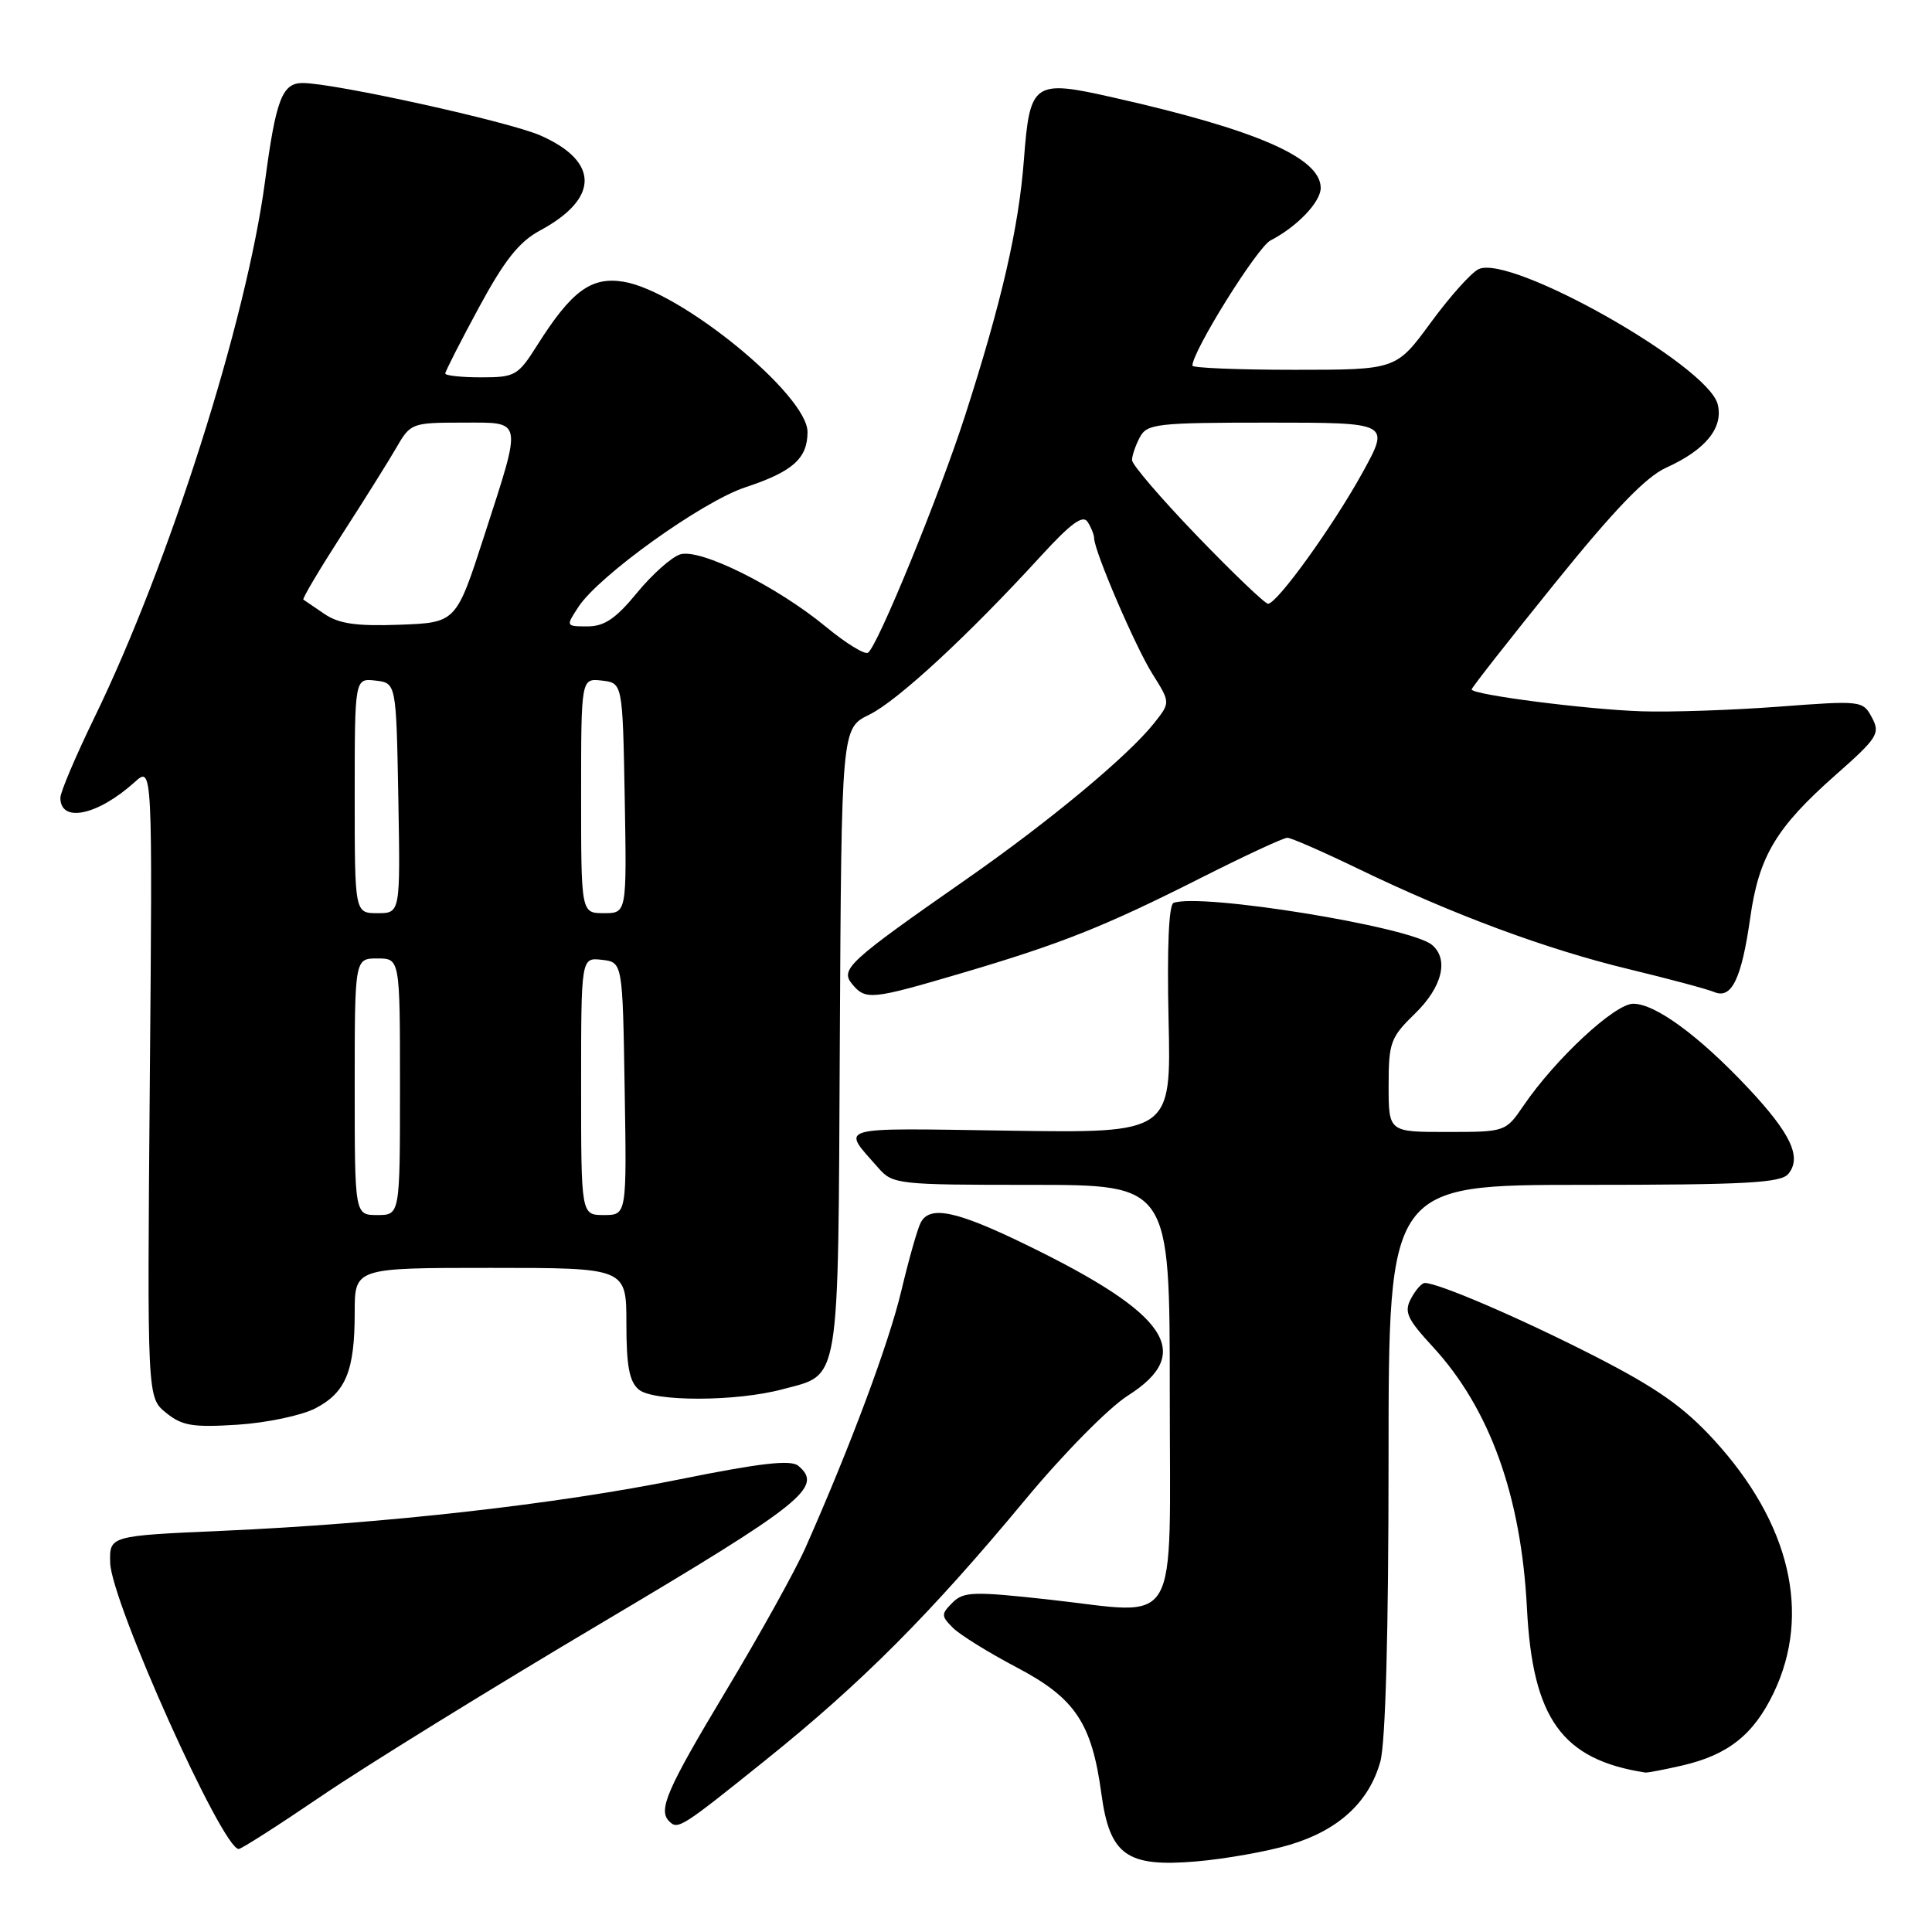 <?xml version="1.0" encoding="UTF-8" standalone="no"?>
<!DOCTYPE svg PUBLIC "-//W3C//DTD SVG 1.1//EN" "http://www.w3.org/Graphics/SVG/1.1/DTD/svg11.dtd" >
<svg xmlns="http://www.w3.org/2000/svg" xmlns:xlink="http://www.w3.org/1999/xlink" version="1.1" viewBox="0 0 256 256">
 <g >
 <path fill="currentColor"
d=" M 170.91 244.44 C 177.35 242.52 181.41 238.79 182.90 233.42 C 183.59 230.93 183.99 216.30 183.99 193.25 C 184.00 157.00 184.00 157.00 209.88 157.00 C 231.28 157.00 235.96 156.75 236.96 155.55 C 238.78 153.35 237.31 150.22 231.62 144.15 C 225.12 137.24 219.34 133.00 216.41 133.00 C 213.96 133.00 206.08 140.33 201.87 146.51 C 199.51 149.97 199.47 149.99 191.75 149.99 C 184.00 150.00 184.00 150.00 184.00 143.85 C 184.00 138.14 184.25 137.46 187.50 134.30 C 191.11 130.79 192.02 127.09 189.73 125.19 C 186.83 122.79 159.07 118.29 155.50 119.64 C 154.87 119.88 154.63 125.64 154.84 135.08 C 155.19 150.14 155.19 150.14 133.68 149.82 C 110.30 149.47 111.46 149.14 116.38 154.75 C 118.29 156.93 118.92 157.00 136.67 157.00 C 155.00 157.00 155.00 157.00 155.00 184.48 C 155.00 216.72 156.64 213.90 138.99 211.95 C 128.97 210.85 127.68 210.89 126.21 212.36 C 124.69 213.88 124.70 214.12 126.26 215.69 C 127.19 216.62 131.00 218.98 134.72 220.94 C 142.46 225.01 144.67 228.30 145.94 237.69 C 147.05 245.83 149.29 247.43 158.50 246.65 C 162.35 246.32 167.94 245.33 170.91 244.44 Z  M 42.63 237.96 C 48.31 234.09 65.01 223.77 79.73 215.04 C 106.46 199.18 109.15 197.03 105.77 194.22 C 104.78 193.40 100.75 193.86 90.15 196.00 C 73.66 199.34 50.99 201.89 29.50 202.84 C 14.50 203.50 14.50 203.50 14.60 207.08 C 14.74 212.24 29.45 245.00 31.63 245.00 C 31.99 245.00 36.94 241.83 42.63 237.96 Z  M 101.51 233.17 C 114.25 222.93 123.30 213.84 135.90 198.66 C 140.90 192.63 146.91 186.54 149.44 184.93 C 158.32 179.30 154.83 174.11 136.00 164.95 C 126.73 160.43 123.20 159.69 122.00 162.00 C 121.57 162.82 120.42 166.88 119.44 171.00 C 117.80 177.93 112.70 191.60 106.76 205.01 C 105.42 208.05 100.65 216.64 96.16 224.11 C 88.37 237.09 87.17 239.84 88.67 241.33 C 89.82 242.49 90.27 242.20 101.51 233.17 Z  M 222.90 233.94 C 229.00 232.53 232.38 229.84 235.04 224.27 C 240.03 213.82 237.19 201.81 227.12 190.81 C 223.08 186.40 219.52 183.90 211.21 179.65 C 201.49 174.69 190.61 170.00 188.79 170.00 C 188.39 170.00 187.57 170.93 186.97 172.06 C 186.02 173.83 186.43 174.74 189.86 178.46 C 197.40 186.64 201.57 198.22 202.33 213.13 C 203.08 227.75 206.98 233.16 218.00 234.87 C 218.28 234.92 220.48 234.49 222.90 233.94 Z  M 41.79 186.61 C 45.82 184.52 47.00 181.65 47.00 173.93 C 47.00 168.00 47.00 168.00 65.00 168.00 C 83.00 168.00 83.00 168.00 83.00 175.38 C 83.00 181.02 83.39 183.08 84.65 184.13 C 86.61 185.75 97.58 185.73 103.67 184.09 C 111.41 182.01 111.04 184.26 111.28 137.89 C 111.50 96.50 111.50 96.50 115.18 94.70 C 118.92 92.87 128.27 84.23 137.94 73.66 C 141.91 69.33 143.49 68.17 144.12 69.16 C 144.59 69.90 144.98 70.87 144.98 71.33 C 145.02 73.08 150.43 85.68 152.70 89.29 C 155.08 93.08 155.08 93.08 153.00 95.73 C 149.56 100.10 139.14 108.77 128.00 116.54 C 112.41 127.41 111.29 128.44 112.91 130.39 C 114.70 132.55 115.45 132.47 127.28 128.99 C 140.64 125.05 146.30 122.80 159.08 116.35 C 164.90 113.41 170.08 111.00 170.58 111.01 C 171.09 111.01 175.32 112.87 180.00 115.13 C 192.58 121.21 204.87 125.77 215.79 128.41 C 221.13 129.70 226.25 131.07 227.17 131.46 C 229.46 132.41 230.77 129.68 231.92 121.57 C 233.07 113.46 235.35 109.65 243.18 102.73 C 248.81 97.76 249.17 97.19 248.04 95.08 C 246.84 92.83 246.66 92.81 235.66 93.64 C 229.52 94.10 221.35 94.38 217.50 94.25 C 210.21 94.01 195.00 92.05 195.00 91.35 C 195.00 91.13 199.95 84.81 206.01 77.31 C 213.87 67.57 218.08 63.19 220.76 61.98 C 226.01 59.60 228.39 56.68 227.60 53.56 C 226.31 48.42 200.19 33.66 195.93 35.66 C 194.95 36.12 192.10 39.31 189.58 42.75 C 185.00 49.00 185.00 49.00 171.50 49.00 C 164.08 49.00 158.00 48.75 158.00 48.45 C 158.00 46.54 166.59 32.76 168.35 31.86 C 171.87 30.04 175.00 26.77 175.00 24.90 C 175.00 20.91 166.51 17.20 147.56 12.93 C 136.92 10.52 136.46 10.84 135.67 21.20 C 134.99 30.16 132.72 40.03 127.90 55.00 C 124.49 65.60 116.25 85.73 115.01 86.49 C 114.57 86.77 112.08 85.23 109.47 83.08 C 102.95 77.69 92.76 72.62 90.12 73.46 C 88.97 73.83 86.40 76.12 84.40 78.56 C 81.61 81.96 80.08 83.00 77.86 83.00 C 74.96 83.00 74.96 82.99 76.65 80.41 C 79.37 76.26 93.04 66.46 98.76 64.57 C 105.04 62.50 107.00 60.75 107.00 57.24 C 107.00 52.31 90.16 38.55 82.62 37.33 C 78.34 36.63 75.73 38.55 71.20 45.72 C 68.64 49.78 68.26 50.00 63.75 50.00 C 61.14 50.00 59.00 49.77 59.00 49.49 C 59.00 49.21 61.01 45.27 63.46 40.74 C 66.86 34.46 68.78 32.03 71.58 30.53 C 79.41 26.31 79.43 21.40 71.63 17.96 C 67.49 16.12 44.26 11.00 40.10 11.00 C 37.39 11.00 36.56 13.18 35.12 24.00 C 32.66 42.52 22.40 74.77 12.48 95.14 C 10.02 100.21 8.00 104.96 8.00 105.71 C 8.00 109.10 12.95 108.05 17.85 103.63 C 20.21 101.50 20.21 101.50 19.85 143.34 C 19.50 185.18 19.50 185.18 22.00 187.20 C 24.13 188.93 25.54 189.16 31.50 188.78 C 35.35 188.53 39.98 187.55 41.79 186.61 Z  M 47.00 144.00 C 47.00 127.00 47.00 127.00 50.00 127.00 C 53.00 127.00 53.00 127.00 53.00 144.00 C 53.00 161.00 53.00 161.00 50.00 161.00 C 47.00 161.00 47.00 161.00 47.00 144.00 Z  M 77.00 143.93 C 77.00 126.87 77.00 126.87 79.75 127.18 C 82.50 127.50 82.50 127.50 82.77 144.25 C 83.05 161.00 83.05 161.00 80.02 161.00 C 77.00 161.00 77.00 161.00 77.00 143.93 Z  M 47.00 105.43 C 47.00 89.87 47.00 89.87 49.75 90.18 C 52.50 90.50 52.50 90.50 52.78 105.75 C 53.05 121.00 53.05 121.00 50.03 121.00 C 47.00 121.00 47.00 121.00 47.00 105.43 Z  M 77.00 105.43 C 77.00 89.87 77.00 89.87 79.75 90.18 C 82.50 90.50 82.50 90.50 82.78 105.75 C 83.05 121.00 83.05 121.00 80.03 121.00 C 77.00 121.00 77.00 121.00 77.00 105.43 Z  M 43.00 81.36 C 41.62 80.43 40.36 79.57 40.20 79.45 C 40.03 79.33 42.33 75.46 45.29 70.86 C 48.26 66.26 51.53 61.04 52.56 59.25 C 54.38 56.09 54.61 56.00 61.22 56.00 C 69.39 56.00 69.25 55.25 64.16 71.00 C 60.44 82.50 60.44 82.50 52.97 82.78 C 47.25 82.99 44.92 82.66 43.00 81.36 Z  M 158.64 71.03 C 153.89 66.10 150.00 61.57 150.00 60.97 C 150.00 60.36 150.47 59.00 151.04 57.93 C 151.99 56.15 153.28 56.00 168.13 56.00 C 184.18 56.00 184.18 56.00 180.57 62.57 C 176.69 69.63 169.23 80.00 168.02 80.00 C 167.62 80.00 163.40 75.97 158.64 71.03 Z "/>
</g>
</svg>